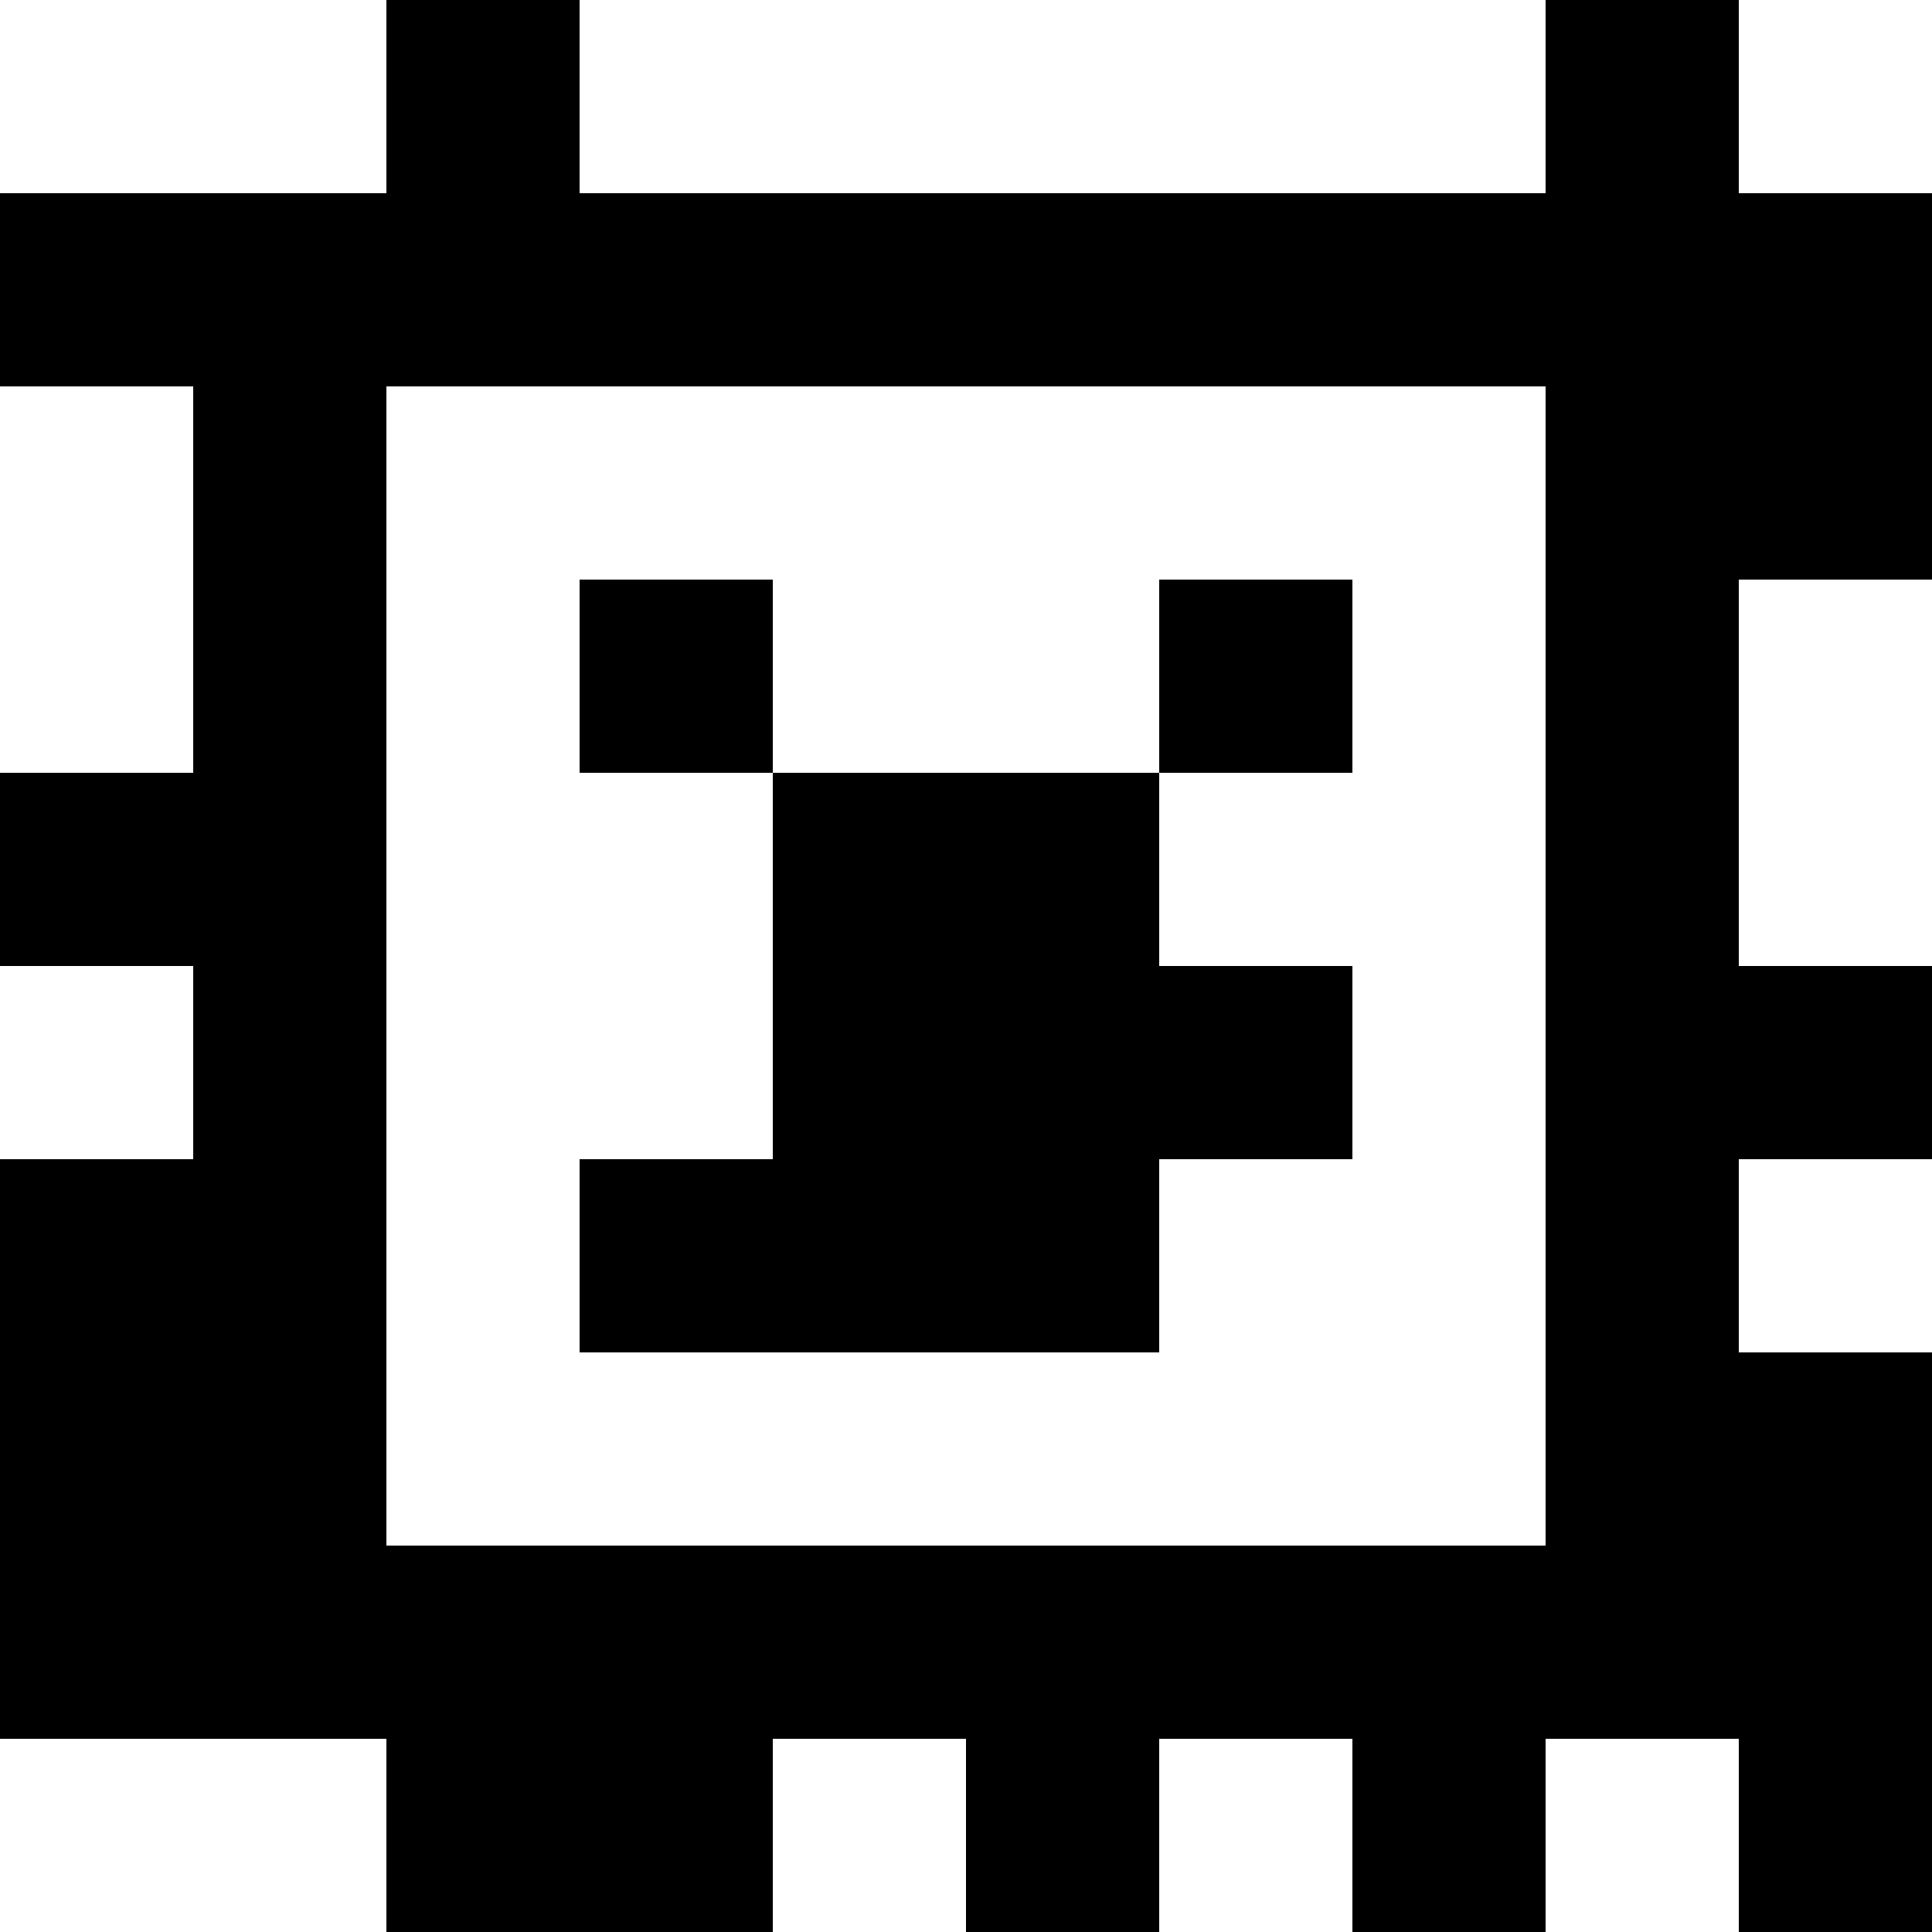 <?xml version="1.0" standalone="yes"?>
<svg xmlns="http://www.w3.org/2000/svg" width="100" height="100">
<rect width="100%" height="100%" fill="#808080" stroke="none"/>
<path style="fill:#ffffff; stroke:none;" d="M0 0L0 10L20 10L20 0L0 0z"/>
<path style="fill:#000000; stroke:none;" d="M20 0L20 10L0 10L0 20L10 20L10 40L0 40L0 50L10 50L10 60L0 60L0 90L20 90L20 100L40 100L40 90L50 90L50 100L60 100L60 90L70 90L70 100L80 100L80 90L90 90L90 100L100 100L100 70L90 70L90 60L100 60L100 50L90 50L90 30L100 30L100 10L90 10L90 0L80 0L80 10L30 10L30 0L20 0z"/>
<path style="fill:#ffffff; stroke:none;" d="M30 0L30 10L80 10L80 0L30 0M90 0L90 10L100 10L100 0L90 0M0 20L0 40L10 40L10 20L0 20M20 20L20 80L80 80L80 20L20 20z"/>
<path style="fill:#000000; stroke:none;" d="M30 30L30 40L40 40L40 60L30 60L30 70L60 70L60 60L70 60L70 50L60 50L60 40L70 40L70 30L60 30L60 40L40 40L40 30L30 30z"/>
<path style="fill:#ffffff; stroke:none;" d="M90 30L90 50L100 50L100 30L90 30M0 50L0 60L10 60L10 50L0 50M90 60L90 70L100 70L100 60L90 60M0 90L0 100L20 100L20 90L0 90M40 90L40 100L50 100L50 90L40 90M60 90L60 100L70 100L70 90L60 90M80 90L80 100L90 100L90 90L80 90z"/>
</svg>
